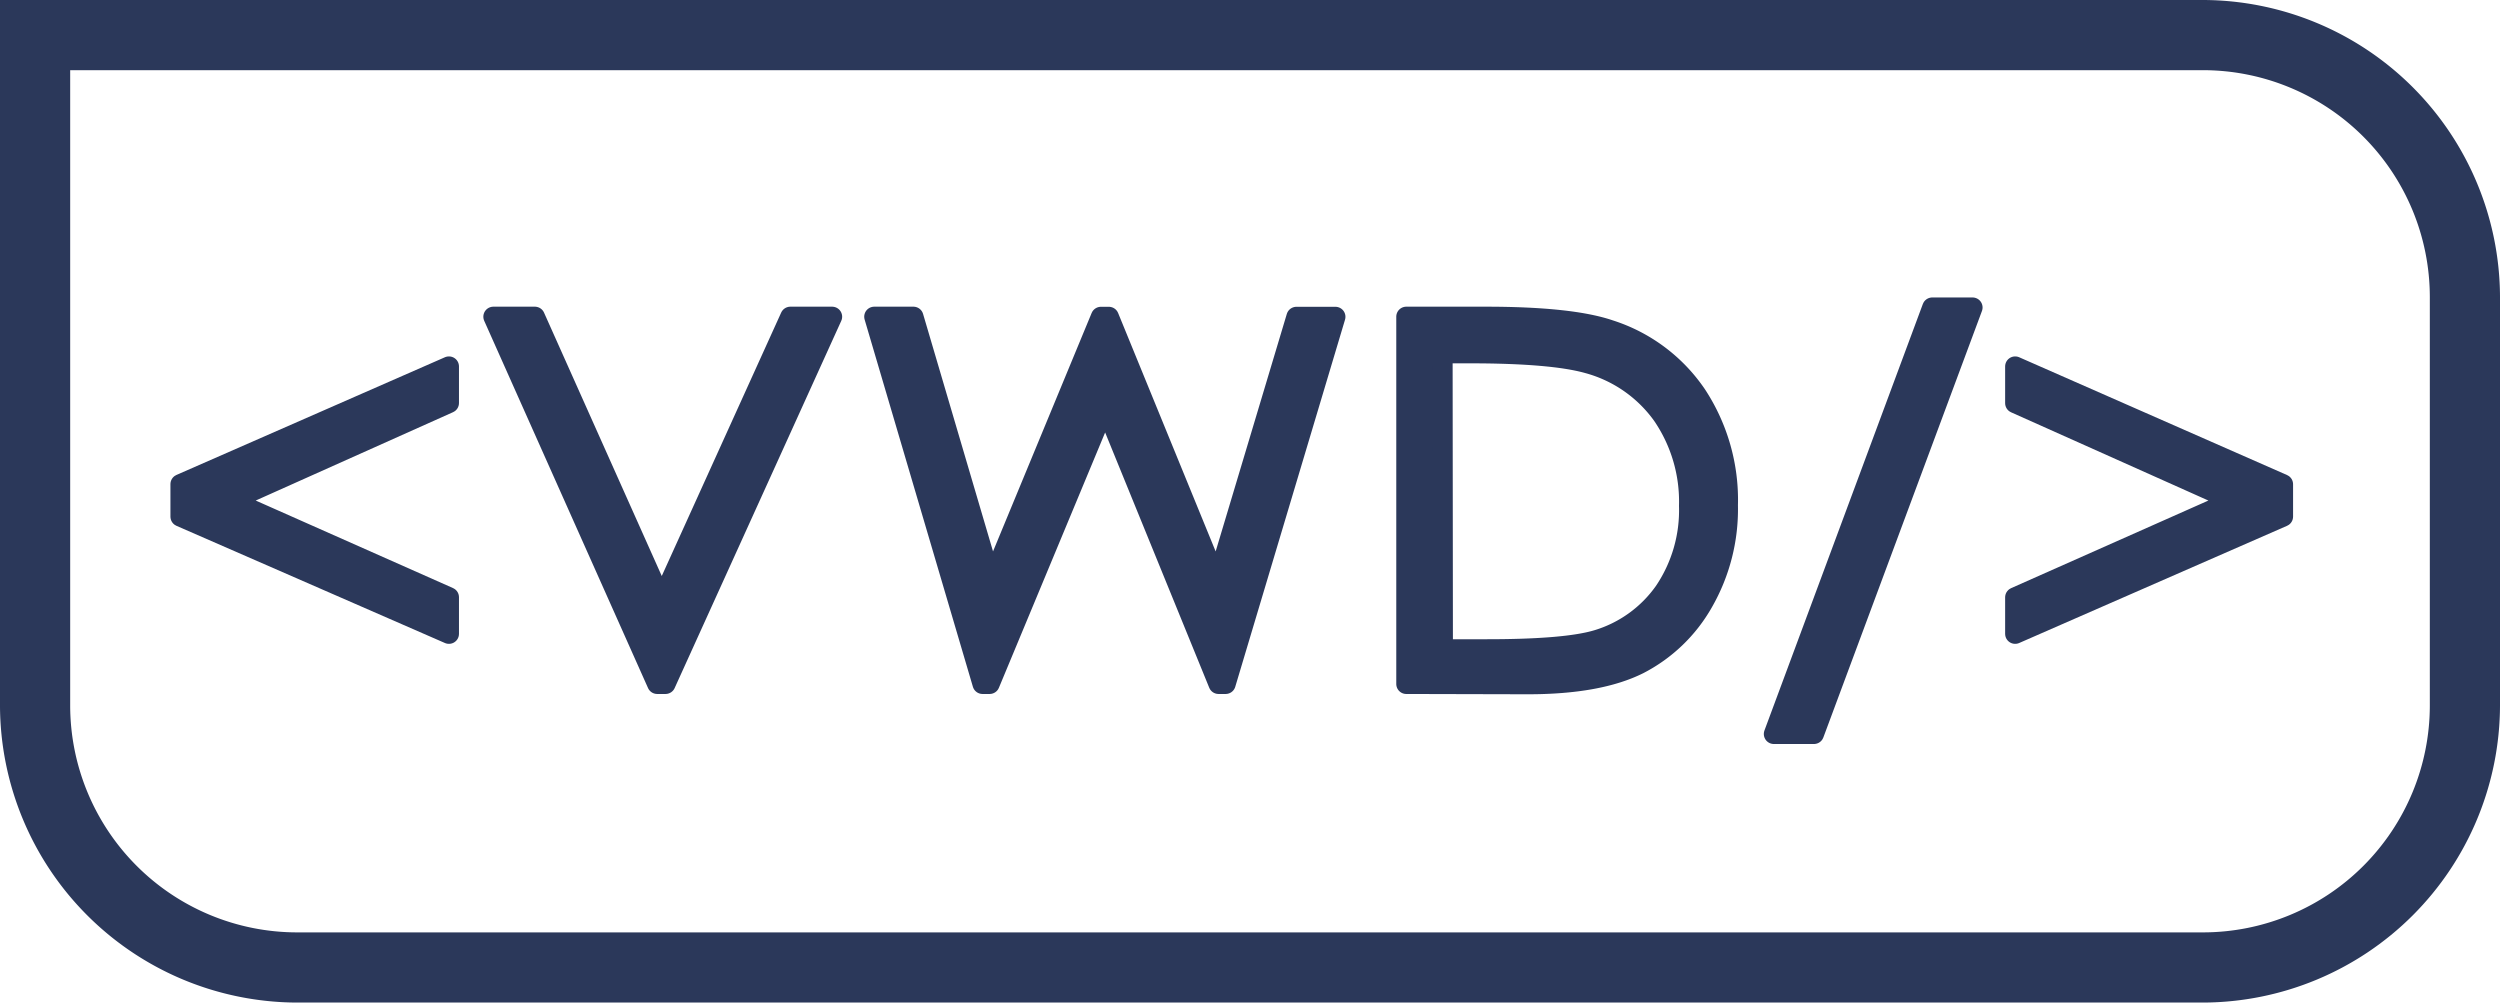 <svg xmlns="http://www.w3.org/2000/svg" viewBox="0 0 249.36 100"><title>logo</title><g id="Layer_2" data-name="Layer 2"><g id="logo"><path d="M219.75,7a22.64,22.64,0,0,1,22.61,22.62V70.38A22.64,22.64,0,0,1,219.75,93H29.62A22.65,22.65,0,0,1,7,70.38V7H219.75m0-7H0V70.38A29.71,29.71,0,0,0,29.62,100H219.75a29.71,29.71,0,0,0,29.61-29.62V29.62A29.71,29.71,0,0,0,219.75,0Z" style="fill:#2b385a"/><path d="M44.78,59.57v3.65L18,51.53V48.29L44.78,36.55V40.2L23.05,49.93Z" style="fill:#2b385a;stroke:#2b385a;stroke-linejoin:round;stroke-width:2px"/><path d="M49.21,31.59h4.14L66,59.89l12.83-28.3H83L66.38,68.22h-.83Z" style="fill:#2b385a;stroke:#2b385a;stroke-linejoin:round;stroke-width:2px"/><path d="M87.2,31.59h3.91L98.89,58l10.92-26.4h.79L121.4,58l7.91-26.4h3.89L122.25,68.22h-.71l-11.3-27.71L98.71,68.22H98Z" style="fill:#2b385a;stroke:#2b385a;stroke-linejoin:round;stroke-width:2px"/><path d="M140.27,68.22V31.59h7.9q8.54,0,12.4,1.32a16.55,16.55,0,0,1,8.66,6.48,19.1,19.1,0,0,1,3.12,11,18.67,18.67,0,0,1-2.47,9.69,15.58,15.58,0,0,1-6.42,6.17q-4,2-11.07,2Zm3.65-3.46h4.4q7.91,0,11-.94A12.63,12.63,0,0,0,166,59a14.48,14.48,0,0,0,2.47-8.55,15.25,15.25,0,0,0-2.67-9.06,13.46,13.46,0,0,0-7.44-5.15q-3.57-1-11.78-1h-2.69Z" style="fill:#2b385a;stroke:#2b385a;stroke-linejoin:round;stroke-width:2px"/><path d="M196.75,30.67,180.93,73.21h-4l15.8-42.54Z" style="fill:#2b385a;stroke:#2b385a;stroke-linejoin:round;stroke-width:2px"/><path d="M201,59.58l21.73-9.65L201,40.21V36.55L227.72,48.3v3.23L201,63.22Z" style="fill:#2b385a;stroke:#2b385a;stroke-linejoin:round;stroke-width:2px"/></g></g></svg>